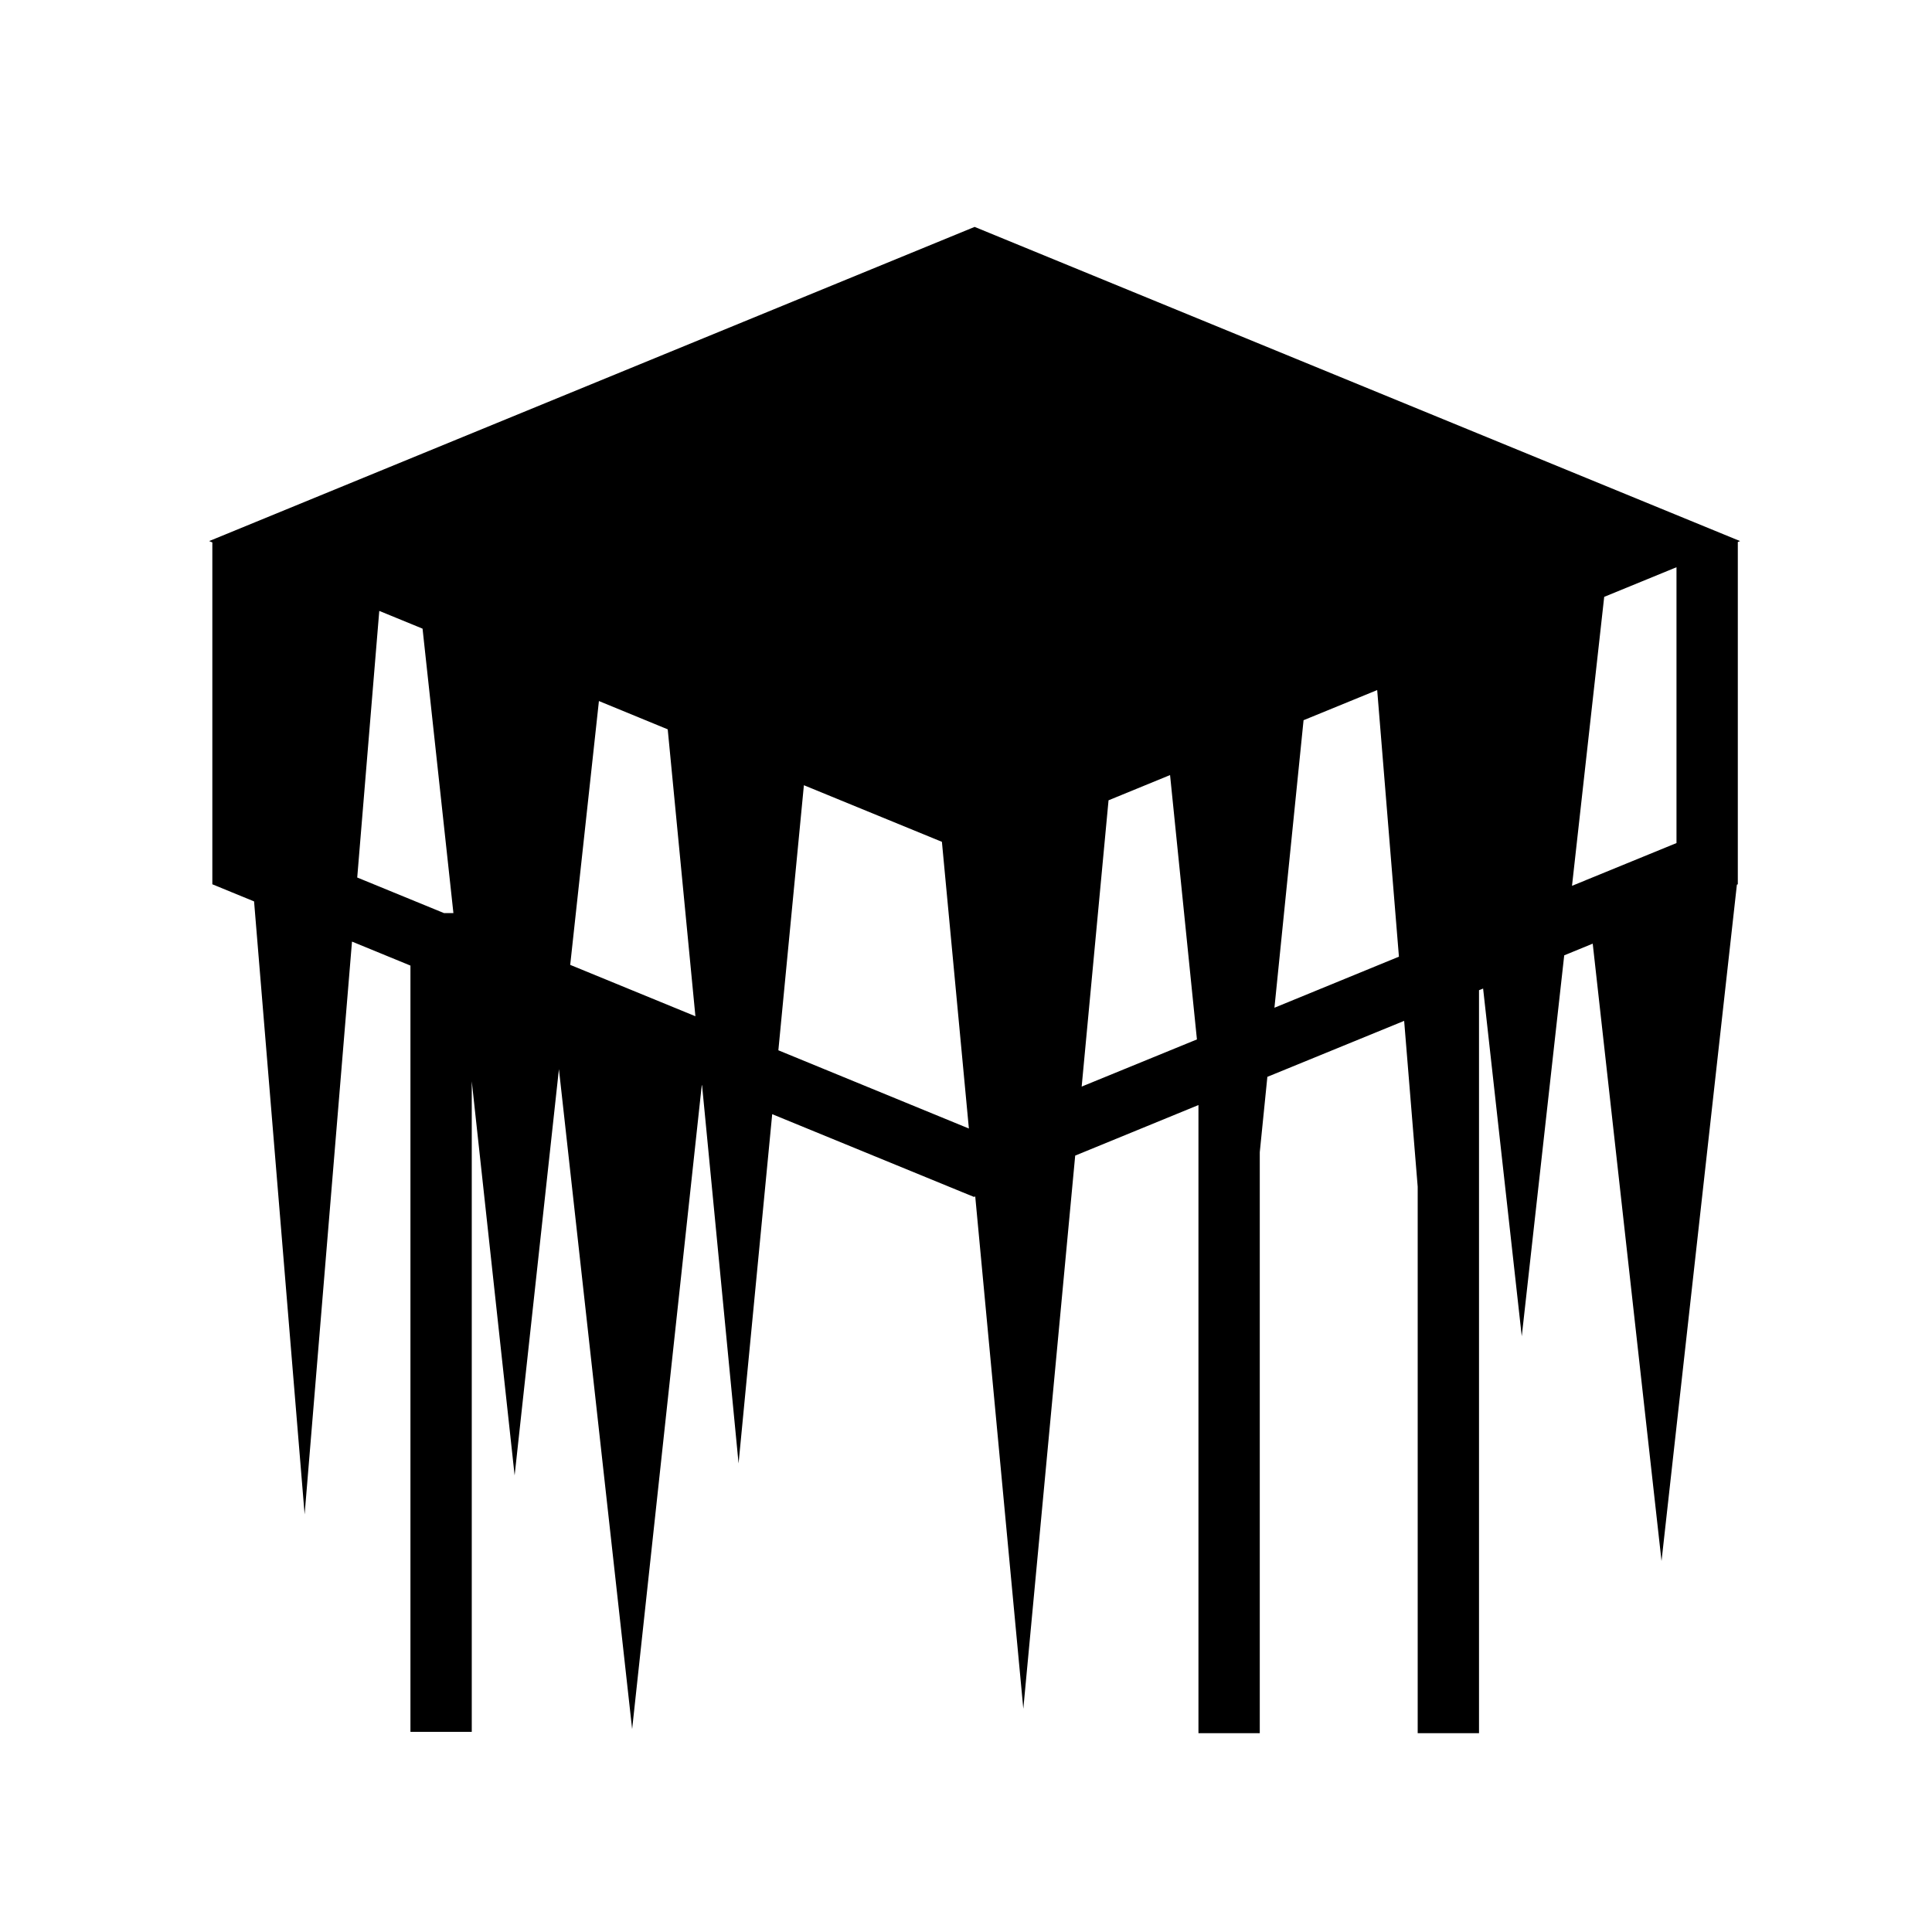 <svg xmlns="http://www.w3.org/2000/svg" width="100%" height="100%" viewBox="0 0 588.8 588.8"><path d="M297.025 69.15L63.745 164.9l0.968 0.406v104.188l5.78 2.375 6.938 2.843 15.407 186.812 14.438-174.563 17.813 7.313v233.53h18.687v-198.25l13.063 120.095 13.5-123.813 22.312 201.125 21.22-196.218 0.093 0.03 11.125 115.22 10.25-106.438 57.968 23.78 3.53 1.44 0.377-0.157 14.656 156.155 15.81-168.594 37.564-15.405v191.438h18.687V351.15l2.314-22.97 41.687-17.06 4.126 50.53v166.563h18.688V301.775l1.25-0.5 11.78 105.97 12.938-116.095 8.688-3.563 20.97 188.157 22.967-206.125 0.282-0.126V165.18l0.686-0.28-233.28-95.75zM510.93 172.87v84.06l-27.56 11.282h-0.126v0.063l-4.156 1.688L488.9 181.9l22.03-9.03zM115.59 186.18l13.187 5.407 9.406 86.688h-2.874L108.87 267.43l6.718-81.25z m304.125 24.126l6.625 81.25L388.4 307.12l8.875-87.626 22.438-9.188z m-237.188 3.344l20.97 8.625 8.436 87.438-38.155-15.657 8.75-80.406z m174.063 22.563l8.187 80.562-35.125 14.375 8.188-87.25 18.75-7.688z m-111.594 3.093l42.062 17.25 8.22 87.375-58.063-23.842 7.78-80.782z" /></svg>